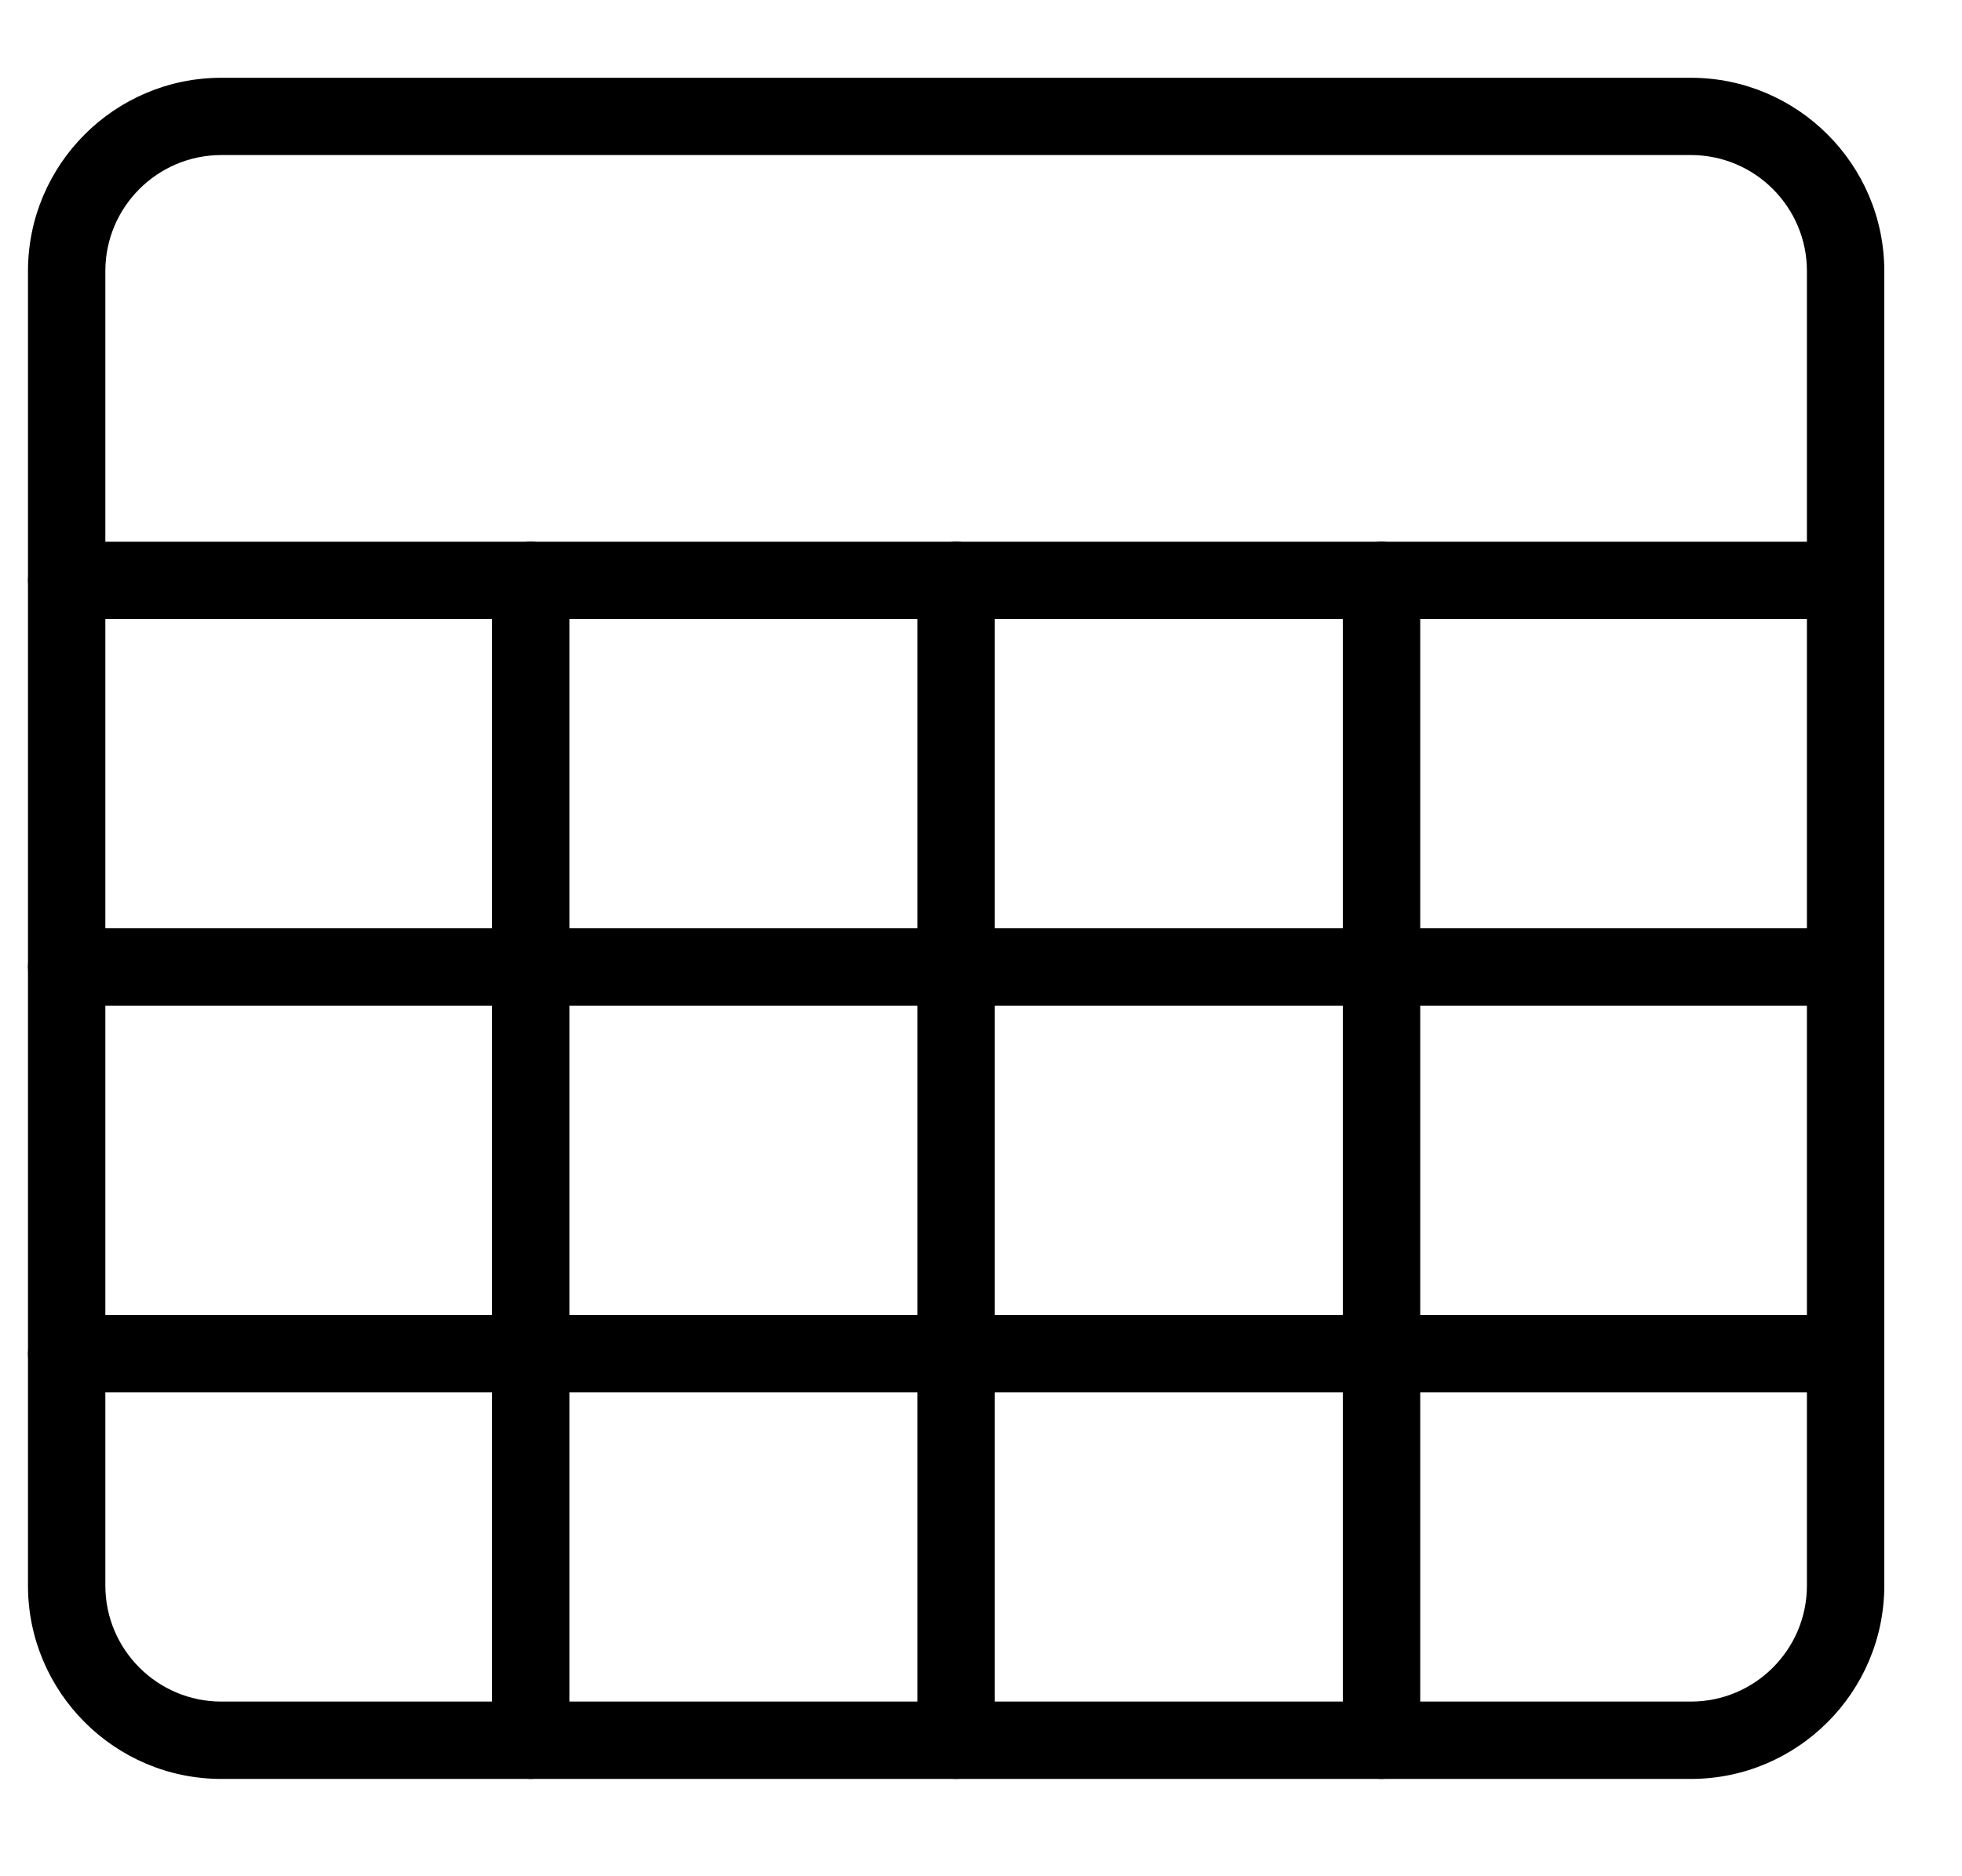 <svg width="23" height="22" viewBox="0 0 23 22" fill="none" xmlns="http://www.w3.org/2000/svg">
<g clip-path="url(#clip0_454_860)">
<path d="M19.822 20.859H2.595C1.345 20.859 0.328 19.841 0.328 18.592V3.178C0.328 1.929 1.345 0.912 2.595 0.912H19.822C21.071 0.912 22.089 1.929 22.089 3.178V18.592C22.089 19.841 21.071 20.859 19.822 20.859ZM2.595 1.818C1.845 1.818 1.235 2.428 1.235 3.178V18.592C1.235 19.342 1.845 19.952 2.595 19.952H19.822C20.572 19.952 21.182 19.342 21.182 18.592V3.178C21.182 2.428 20.572 1.818 19.822 1.818H2.595Z" fill="black"/>
<path d="M21.635 7.258H0.781C0.531 7.258 0.328 7.055 0.328 6.805C0.328 6.555 0.531 6.352 0.781 6.352H21.635C21.886 6.352 22.089 6.555 22.089 6.805C22.089 7.055 21.886 7.258 21.635 7.258Z" fill="black"/>
<path d="M21.635 11.792H0.781C0.531 11.792 0.328 11.589 0.328 11.338C0.328 11.088 0.531 10.885 0.781 10.885H21.635C21.886 10.885 22.089 11.088 22.089 11.338C22.089 11.589 21.886 11.792 21.635 11.792Z" fill="black"/>
<path d="M21.635 16.325H0.781C0.531 16.325 0.328 16.122 0.328 15.872C0.328 15.622 0.531 15.419 0.781 15.419H21.635C21.886 15.419 22.089 15.622 22.089 15.872C22.089 16.122 21.886 16.325 21.635 16.325Z" fill="black"/>
<path d="M6.222 20.859C5.971 20.859 5.768 20.656 5.768 20.405V6.805C5.768 6.555 5.971 6.352 6.222 6.352C6.472 6.352 6.675 6.555 6.675 6.805V20.405C6.675 20.656 6.472 20.859 6.222 20.859Z" fill="black"/>
<path d="M11.209 20.859C10.958 20.859 10.755 20.656 10.755 20.405V6.805C10.755 6.555 10.958 6.352 11.209 6.352C11.459 6.352 11.662 6.555 11.662 6.805V20.405C11.662 20.656 11.459 20.859 11.209 20.859Z" fill="black"/>
<path d="M16.195 20.859C15.945 20.859 15.742 20.656 15.742 20.405V6.805C15.742 6.555 15.945 6.352 16.195 6.352C16.445 6.352 16.649 6.555 16.649 6.805V20.405C16.649 20.656 16.445 20.859 16.195 20.859Z" fill="black"/>
</g>
<defs>
<clipPath id="clip0_454_860">
<rect width="21.761" height="21.761" fill="white" transform="translate(0.328 0.005)"/>
</clipPath>
</defs>
</svg>
